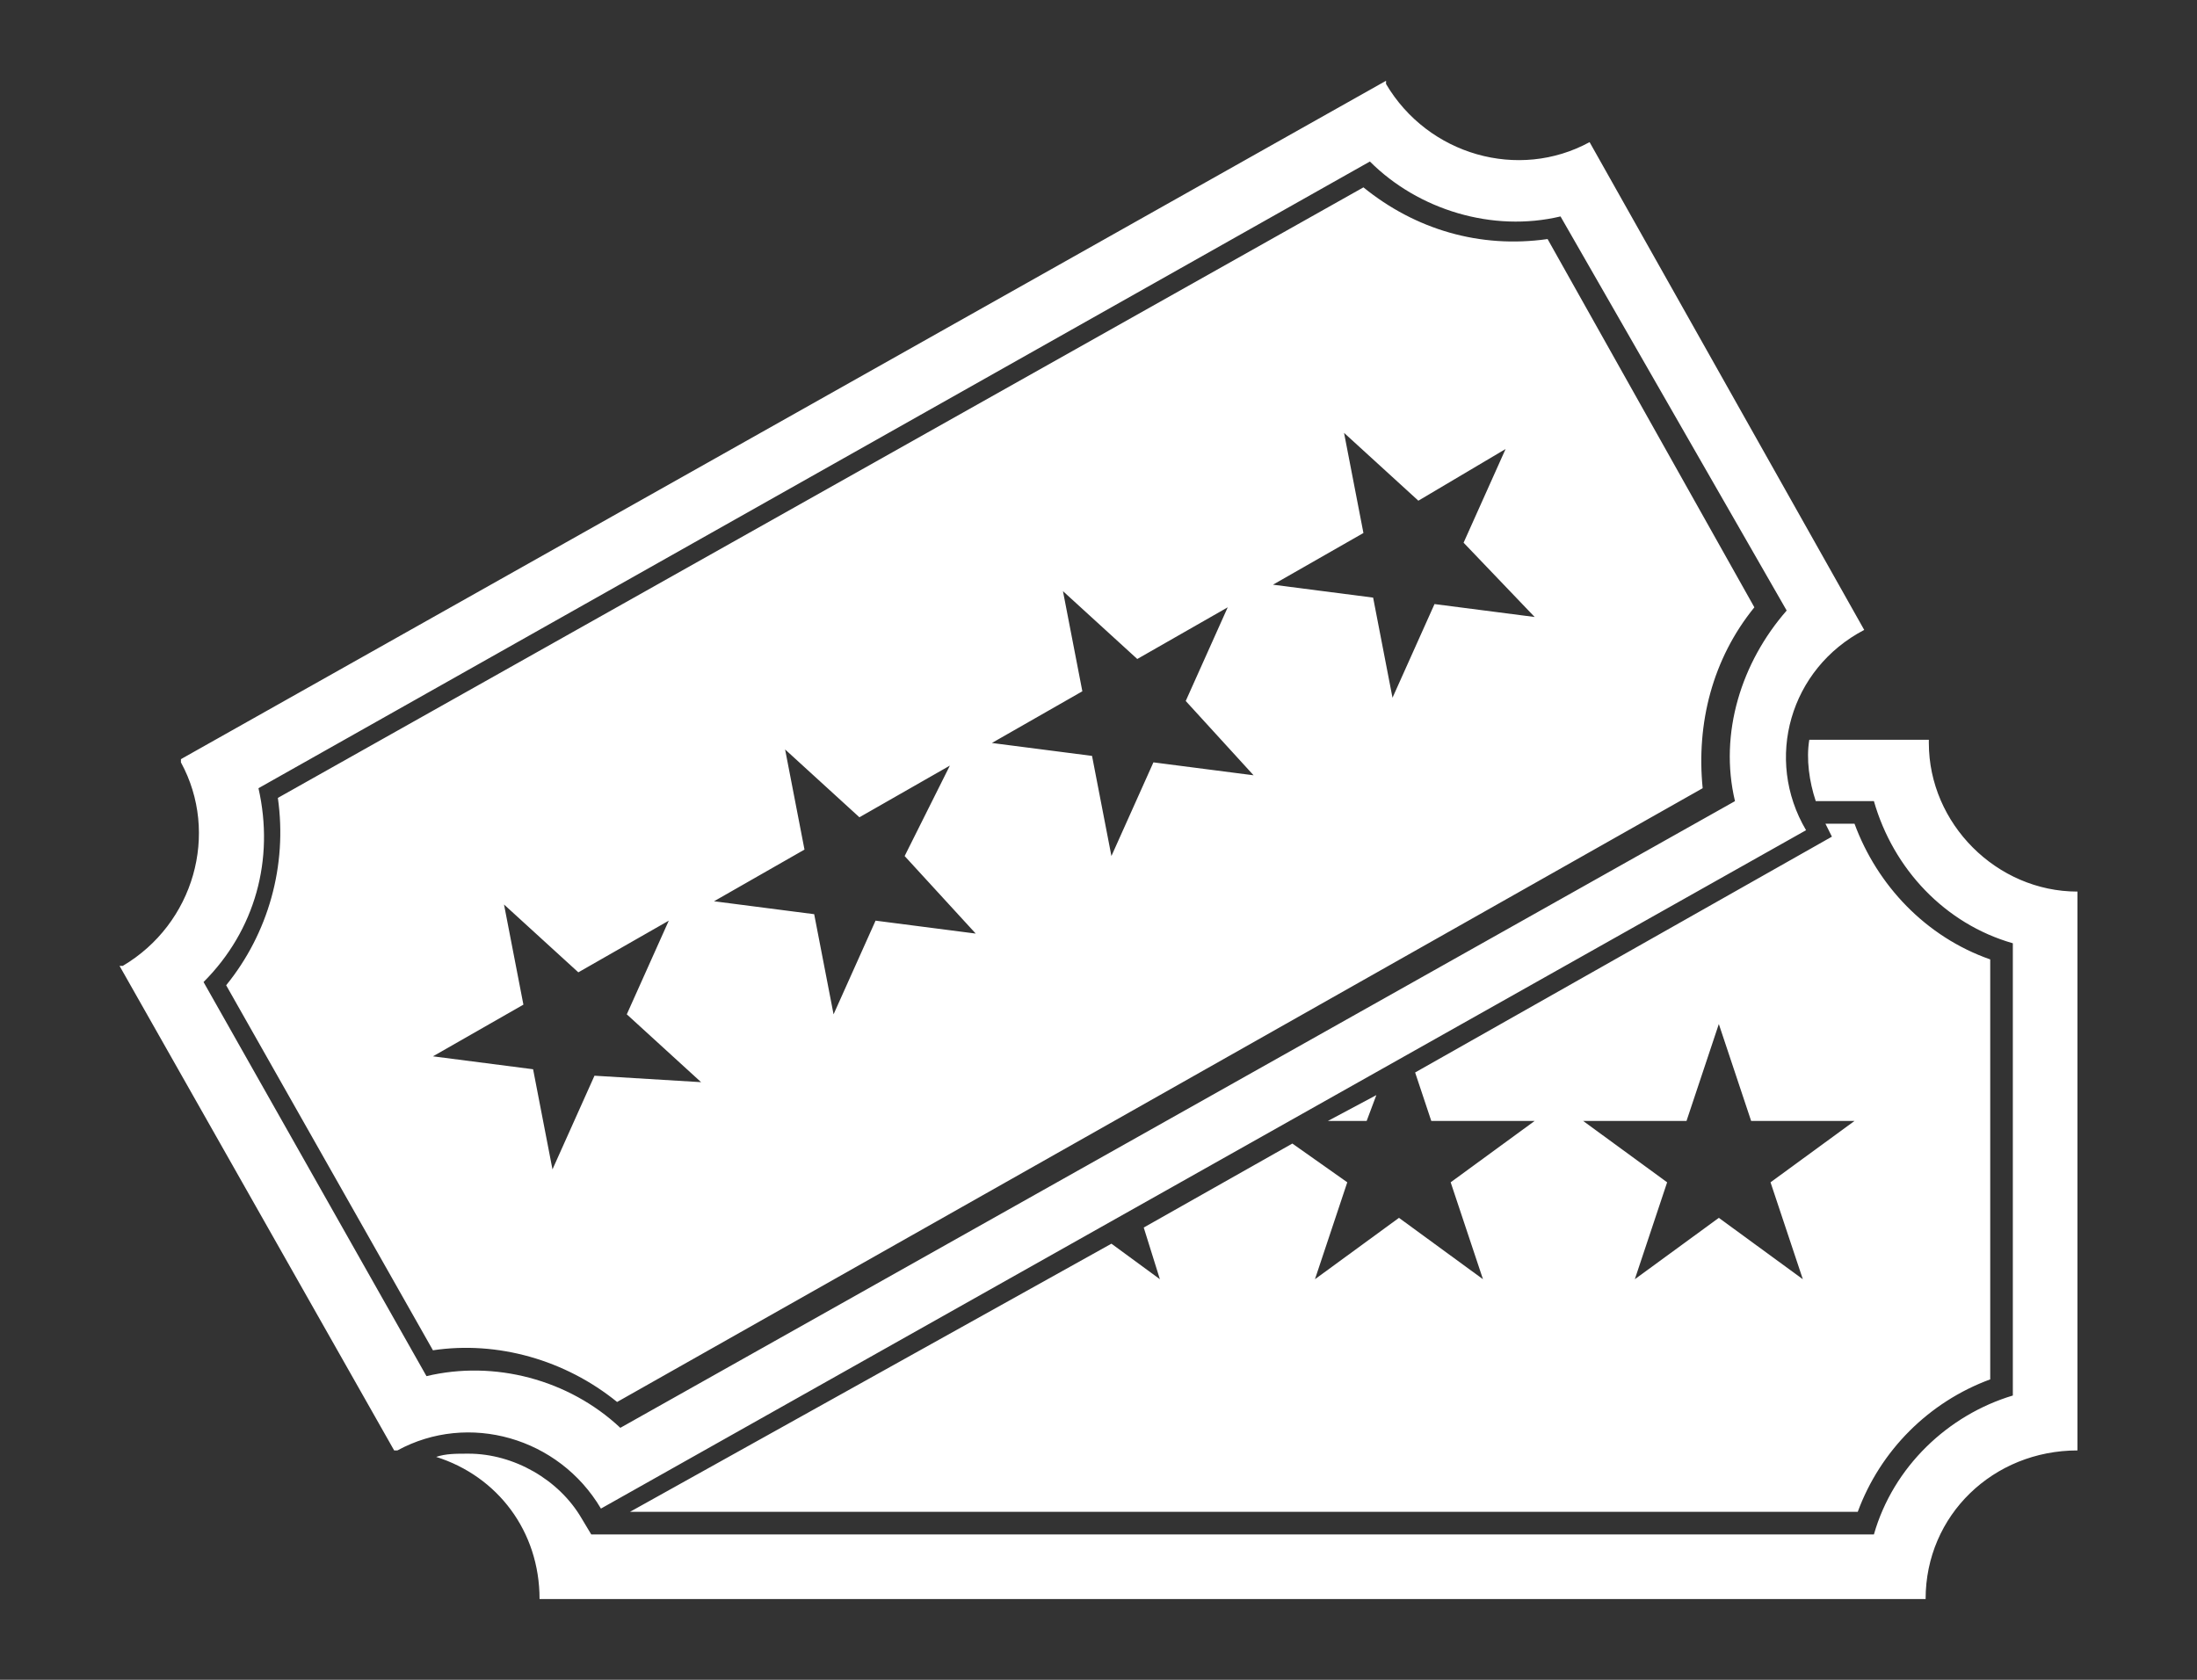 <svg xmlns="http://www.w3.org/2000/svg" width="68" height="52" viewBox="-15 25 68 52"><rect x="-15" y="25" width="68" height="52" fill="#333333" stroke="none"/><path fill="#FFF" d="M44.6 74.5H1.7c0-2.1-1.3-3.8-3.2-4.4.3-.1.6-.1 1-.1 1.4 0 2.8.8 3.5 2l.3.5H43c.6-2.1 2.3-3.7 4.3-4.3v-14c-2.1-.6-3.7-2.3-4.3-4.4h-1.8c-.2-.6-.3-1.3-.2-1.9h3.7v.1c0 2.5 2.1 4.6 4.6 4.6v17.3c-2.6 0-4.7 2-4.7 4.6zm-17-15.6l-.3.8h-1.2l1.5-.8zm14.8-8.4c.7 1.9 2.2 3.5 4.2 4.2v13c-1.9.7-3.4 2.2-4.1 4.1h-38l14.9-8.3 1.5 1.1-.5-1.6 4.6-2.6 1.7 1.2-1 3 2.6-1.9 2.6 1.9-1-3 2.6-1.9h-3.2l-.5-1.5 12.9-7.3-.2-.4h.9zm-3.2 9.2l-1-3-1 3H34l2.6 1.9-1 3 2.6-1.9 2.6 1.9-1-3 2.6-1.9s-3.2 0-3.2 0zm1.7-9l-37.3 21c-1.3-2.2-4.1-3-6.3-1.8 0 0 0 0-.1 0l-8.5-15h.1c2.2-1.3 3-4.1 1.8-6.3v-.1l37.3-21v.1c1.3 2.2 4.1 3 6.3 1.8l8.5 15.1c-2.3 1.2-3.1 4-1.8 6.2zm-7.6-19c-2.1.5-4.4-.2-5.9-1.7L-7 49.4c.5 2.2-.1 4.4-1.7 6l6.9 12.2c2.1-.5 4.4.1 6 1.6l34.5-19.4c-.5-2.1.2-4.3 1.6-5.9l-7-12.2zm4.4 17.7l-33.6 19c-1.6-1.3-3.7-1.9-5.7-1.6L-8 55.5c1.3-1.6 1.9-3.7 1.6-5.8l33.6-18.9c1.6 1.3 3.6 1.9 5.7 1.6l6.4 11.4c-1.3 1.6-1.8 3.6-1.6 5.6zm-32 4.1l-2.8 1.6L.6 53l.6 3.1-2.8 1.6 3.1.4.6 3.1 1.3-2.9 3.3.2-2.3-2.1 1.3-2.9zm8.7-4.8l-2.8 1.6-2.3-2.1.6 3.1-2.8 1.6 3.1.4.6 3.1 1.3-2.9 3.1.4-2.2-2.4 1.4-2.8zm8.6-4.9l-2.8 1.6-2.3-2.1.6 3.1-2.8 1.6 3.1.4.6 3.1 1.3-2.9 3.1.4-2.1-2.3 1.3-2.9zm7.3-2l1.3-2.9-2.7 1.6-2.3-2.1.6 3.1-2.8 1.6 3.1.4.6 3.1 1.3-2.9 3.1.4-2.2-2.3z"/></svg>